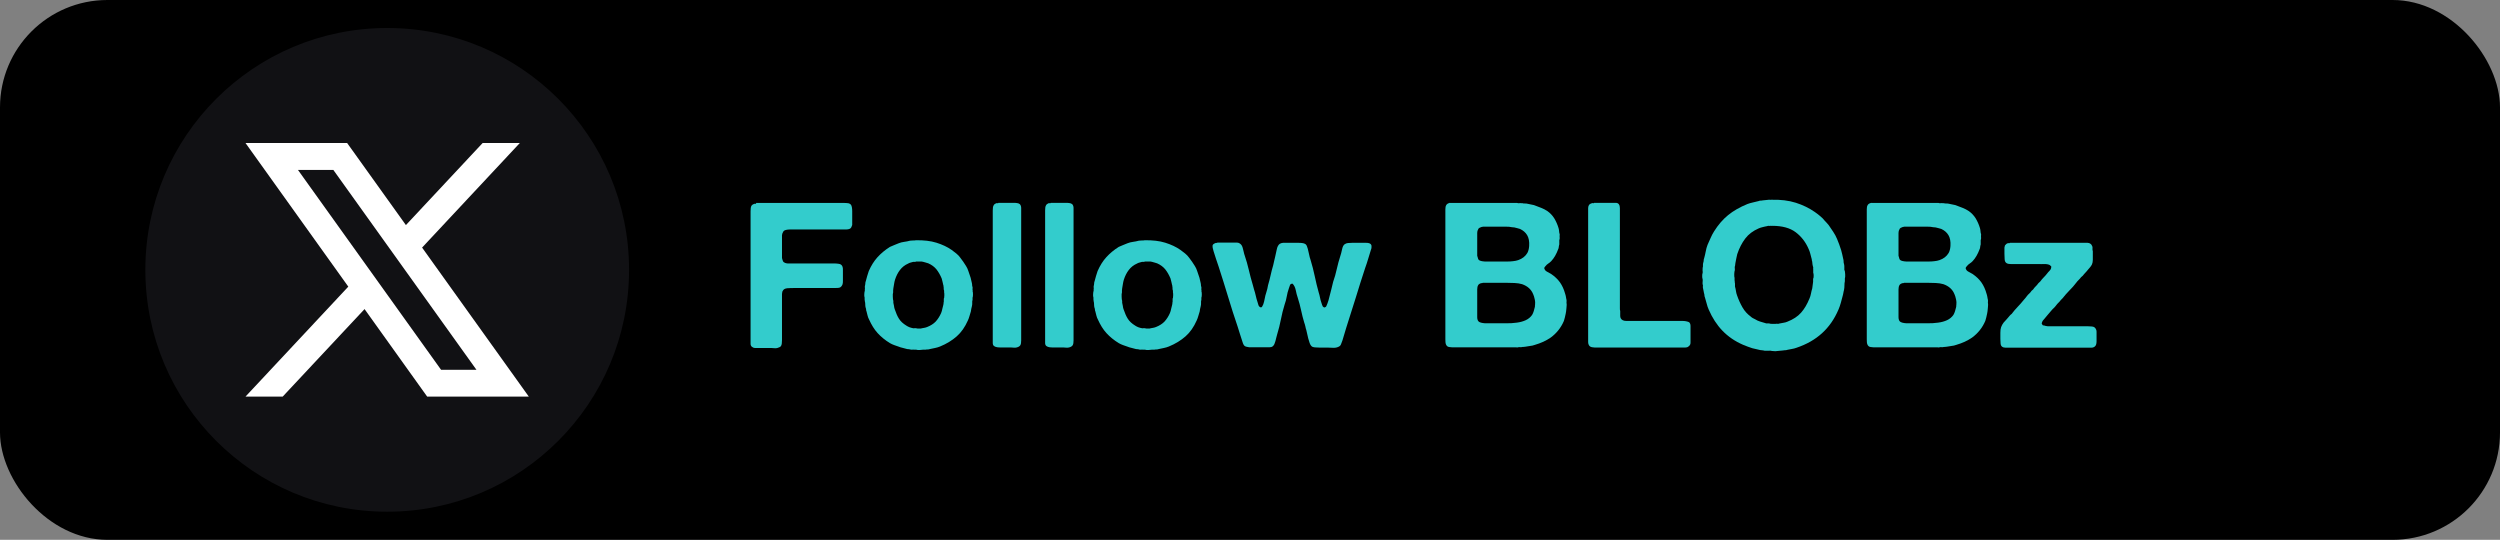 <?xml version="1.0" encoding="UTF-8"?>
<svg xmlns="http://www.w3.org/2000/svg" version="1.1" viewBox="0 0 233.92 50.51">
  <rect x="0" y="0" width="233.92" height="50.51" fill="#808080" stroke="none"/>
  <defs>
    <style>
      .cls-1 {
        fill: #3cc;
      }

      .cls-2 {
        fill: #fff;
      }

      .cls-3 {
        fill: #111114;
      }
    </style>
  </defs>
  <!-- Generator: Adobe Illustrator 28.6.0, SVG Export Plug-In . SVG Version: 1.2.0 Build 709)  -->
  <g>
    <g id="Layer_1">
      <rect x="0" width="233.92" height="50.51" rx="10.05" ry="10.05"/>
      <g>
        <path class="cls-1" d="M70.73,18.99h8.19c.14,0,.27,0,.4.02.13.01.22.06.29.13.05.06.08.15.1.26.02.11.03.23.03.36s0,.27,0,.4c0,.13,0,.26,0,.37,0,.09,0,.18,0,.27,0,.09,0,.17,0,.25-.03.06-.05.12-.07.18-.02.06-.05.1-.1.14-.1.08-.28.11-.52.1-.25,0-.46,0-.64,0h-3.67c-.2,0-.45,0-.73,0-.28,0-.49.03-.62.1-.08.05-.14.15-.19.29-.03.09-.04.2-.03.34,0,.14,0,.26,0,.36v.91c0,.06,0,.14,0,.23,0,.09,0,.17,0,.23v.21c.03.11.05.21.09.29.03.08.1.13.2.17.06.03.14.04.23.05.09,0,.18,0,.29,0h3.36c.1,0,.22,0,.35,0,.13,0,.27,0,.4,0,.13,0,.25.02.36.03s.19.04.24.08c.13.09.19.26.18.5,0,.25,0,.47,0,.67,0,.1,0,.21,0,.33,0,.12,0,.23-.03.33-.05.14-.12.23-.21.29s-.26.07-.51.07c-.25,0-.46,0-.63,0h-3.12c-.24,0-.48,0-.7.02s-.37.1-.44.27c-.03.04-.04.08-.04.12s0,.08-.02.12v3.67c0,.18,0,.4,0,.66,0,.26-.02.45-.09.56-.04.06-.09.1-.15.12-.06.02-.13.04-.19.07-.09.03-.18.03-.29.02s-.2-.02-.3-.02h-1.1c-.14,0-.27,0-.39,0-.12,0-.22-.04-.29-.1-.09-.06-.14-.16-.14-.29,0-.13,0-.27,0-.41v-11.36c0-.18,0-.39,0-.63,0-.24.02-.41.08-.51.05-.09.15-.15.29-.19.03-.01.05-.02.08,0,.03,0,.05,0,.08,0Z"/>
        <path class="cls-1" d="M91,27.22c.03.08.04.18.04.32s-.01.25-.04.32v.19c-.03.1-.04.2-.03.3,0,.1,0,.2-.03.3-.03.09-.04.17-.06.25-.01.08-.03.16-.04.25-.05.14-.09.28-.13.43s-.09.28-.15.41c-.27.61-.61,1.1-1.04,1.48s-.95.7-1.56.95c-.15.06-.31.11-.47.14-.16.03-.32.07-.48.1-.06.02-.13.04-.21.04s-.15,0-.21.02c-.04,0-.08,0-.12,0-.04,0-.09,0-.12,0-.06.01-.17.02-.3.03-.14,0-.25,0-.32-.03h-.19c-.06-.01-.13-.02-.2,0-.07,0-.14,0-.2-.03-.05-.01-.1-.02-.14-.02s-.1,0-.16-.02c-.13-.04-.25-.07-.38-.1-.13-.03-.25-.06-.36-.11-.15-.05-.29-.1-.43-.15s-.27-.11-.41-.19c-.44-.27-.82-.58-1.14-.93-.32-.35-.58-.78-.8-1.27-.06-.11-.11-.23-.14-.36-.03-.13-.07-.26-.1-.4-.03-.06-.04-.12-.04-.17s-.01-.11-.04-.17c-.03-.1-.04-.21-.04-.31s-.01-.21-.04-.31c-.01-.06-.02-.12-.02-.17v-.17c-.03-.08-.04-.18-.03-.32s.02-.25.05-.32v-.13c.01-.06.02-.13,0-.2,0-.07,0-.14.03-.2.01-.06.02-.12.02-.18s.01-.12.04-.18c.05-.17.09-.33.13-.48s.09-.31.15-.47c.23-.52.5-.95.82-1.3.32-.35.7-.67,1.16-.96.13-.06.26-.12.4-.17.14-.05.28-.11.42-.17.16-.06.33-.11.51-.13.18-.02.36-.06.55-.11.1-.01.2-.02.29-.02s.18,0,.27-.02c.73-.01,1.37.06,1.91.23.54.17,1.02.39,1.43.68.14.1.28.21.43.33.15.12.27.25.37.39.1.13.19.25.28.38.08.13.17.26.26.4.09.14.16.29.21.45s.11.33.17.5c.04.1.07.21.09.32.03.11.05.23.08.34.01.05.02.1.02.15s0,.1.02.15c.03.06.03.13.02.21s0,.15.02.21ZM88.34,27.91c.01-.06.02-.15.02-.28s0-.21-.02-.28v-.15c-.03-.06-.04-.13-.04-.21s0-.15-.02-.21c0-.05,0-.09-.02-.11-.03-.1-.05-.21-.07-.31-.02-.11-.05-.21-.08-.31-.14-.33-.3-.61-.49-.85-.19-.23-.44-.42-.76-.56-.08-.03-.15-.05-.23-.07-.08-.02-.16-.04-.25-.07-.1-.03-.21-.04-.32-.03-.11,0-.23,0-.34,0-.04.03-.08.04-.13.03-.05,0-.09,0-.13,0-.09.03-.17.05-.26.07-.08.02-.16.05-.22.09-.32.14-.57.34-.77.6s-.35.56-.46.9c-.04.13-.07.26-.09.4-.02.14-.04.28-.07.42-.01.06-.02.13-.02.19v.19c-.03.09-.04.22-.03.4,0,.18.02.31.05.4v.17c.03.1.04.2.06.29.01.1.03.19.06.29.13.38.26.69.41.92.15.24.38.45.69.64.09.06.19.11.29.15.11.04.22.07.33.09.05.01.1.02.13,0,.04,0,.08,0,.13,0,.05.01.1.02.16.03.06,0,.11,0,.16,0h.15c.1-.03.2-.04.3-.06s.2-.04.29-.08c.33-.13.6-.3.8-.51.2-.22.37-.48.51-.8.05-.13.09-.25.11-.38.03-.13.06-.26.1-.4.01-.05.02-.1.02-.14s0-.09.02-.14v-.18c0-.06,0-.12.02-.18Z"/>
        <path class="cls-1" d="M93.41,18.98h1.39c.13,0,.25,0,.36.02.11.01.2.05.27.11.08.09.12.21.12.35,0,.15,0,.29,0,.45v11.42c0,.15,0,.33,0,.52,0,.2-.02.35-.08.45-.06.1-.18.17-.34.21-.08.02-.16.03-.26.02s-.19-.02-.28-.02h-.91c-.14,0-.27,0-.38-.02s-.21-.05-.29-.11c-.08-.06-.12-.16-.12-.29,0-.13,0-.27,0-.41v-11.4c0-.17,0-.36,0-.59,0-.23.02-.39.09-.49.03-.05.06-.09.1-.11.04-.03.09-.05.14-.08.02,0,.06,0,.09,0,.04,0,.07,0,.09,0Z"/>
        <path class="cls-1" d="M98.31,18.98h1.39c.13,0,.25,0,.36.02.11.01.2.05.27.11.08.09.12.21.12.35,0,.15,0,.29,0,.45v11.42c0,.15,0,.33,0,.52,0,.2-.02.35-.08.45-.06.1-.18.17-.34.21-.08.02-.16.03-.26.02s-.19-.02-.28-.02h-.91c-.14,0-.27,0-.38-.02s-.21-.05-.29-.11c-.08-.06-.12-.16-.12-.29,0-.13,0-.27,0-.41v-11.4c0-.17,0-.36,0-.59,0-.23.02-.39.09-.49.03-.05.06-.09.1-.11.04-.03.09-.05.14-.08.02,0,.06,0,.09,0,.04,0,.07,0,.09,0Z"/>
        <path class="cls-1" d="M112.41,27.22c.03.08.04.18.04.32s-.01.25-.04.32v.19c-.03.1-.04.2-.03.3,0,.1,0,.2-.03.3-.03.09-.04.17-.06.25-.01.08-.03.16-.04.25-.05.14-.09.28-.13.43s-.09.28-.15.41c-.27.61-.61,1.1-1.04,1.48s-.95.7-1.56.95c-.15.06-.31.11-.47.14-.16.03-.32.07-.48.1-.06.02-.13.04-.21.04s-.15,0-.21.02c-.04,0-.08,0-.12,0-.04,0-.09,0-.12,0-.06.01-.17.02-.3.03-.14,0-.25,0-.32-.03h-.19c-.06-.01-.13-.02-.2,0-.07,0-.14,0-.2-.03-.05-.01-.1-.02-.14-.02s-.1,0-.16-.02c-.13-.04-.25-.07-.38-.1-.13-.03-.25-.06-.36-.11-.15-.05-.29-.1-.43-.15s-.27-.11-.41-.19c-.44-.27-.82-.58-1.14-.93-.32-.35-.58-.78-.8-1.27-.06-.11-.11-.23-.14-.36-.03-.13-.07-.26-.1-.4-.03-.06-.04-.12-.04-.17s-.01-.11-.04-.17c-.03-.1-.04-.21-.04-.31s-.01-.21-.04-.31c-.01-.06-.02-.12-.02-.17v-.17c-.03-.08-.04-.18-.03-.32s.02-.25.05-.32v-.13c.01-.06.02-.13,0-.2,0-.07,0-.14.03-.2.01-.06.02-.12.02-.18s.01-.12.04-.18c.05-.17.09-.33.13-.48s.09-.31.15-.47c.23-.52.5-.95.82-1.3.32-.35.7-.67,1.16-.96.13-.06.26-.12.4-.17.14-.05.28-.11.42-.17.16-.06.33-.11.51-.13.18-.02.36-.06.55-.11.1-.01.2-.02.29-.02s.18,0,.27-.02c.73-.01,1.37.06,1.91.23.54.17,1.02.39,1.43.68.14.1.28.21.43.33.15.12.27.25.37.39.1.13.19.25.28.38.08.13.17.26.26.4.09.14.16.29.21.45s.11.33.17.5c.04.1.07.21.09.32.03.11.05.23.08.34.01.05.02.1.02.15s0,.1.02.15c.03.06.03.13.02.21s0,.15.02.21ZM109.75,27.91c.01-.06.02-.15.02-.28s0-.21-.02-.28v-.15c-.03-.06-.04-.13-.04-.21s0-.15-.02-.21c0-.05,0-.09-.02-.11-.03-.1-.05-.21-.07-.31-.02-.11-.05-.21-.08-.31-.14-.33-.3-.61-.49-.85-.19-.23-.44-.42-.76-.56-.08-.03-.15-.05-.23-.07-.08-.02-.16-.04-.25-.07-.1-.03-.21-.04-.32-.03-.11,0-.23,0-.34,0-.04.03-.08.04-.13.03-.05,0-.09,0-.13,0-.09.03-.17.05-.26.07-.08.02-.16.05-.22.09-.32.14-.57.34-.77.6s-.35.56-.46.9c-.04.13-.07.26-.09.4-.02.14-.04.28-.07.42-.01.06-.02.13-.02.19v.19c-.03.09-.04.22-.03.4,0,.18.02.31.05.4v.17c.03.1.04.2.06.29.01.1.03.19.06.29.13.38.26.69.41.92.15.24.38.45.69.64.09.06.19.11.29.15.11.04.22.07.33.09.05.01.1.02.13,0,.04,0,.08,0,.13,0,.05.01.1.02.16.03.06,0,.11,0,.16,0h.15c.1-.03.2-.04.3-.06s.2-.04.29-.08c.33-.13.6-.3.8-.51.2-.22.37-.48.51-.8.05-.13.09-.25.11-.38.03-.13.06-.26.1-.4.01-.05.02-.1.02-.14s0-.09.02-.14v-.18c0-.06,0-.12.02-.18Z"/>
        <path class="cls-1" d="M113.91,22.7h1.41c.14,0,.27,0,.4,0,.13,0,.23.04.3.09s.14.12.18.2c.04.08.08.18.1.29s.05.21.08.32c.02.11.05.21.08.29.15.44.28.9.39,1.37s.23.93.37,1.39c.03.08.04.15.06.22s.03.14.06.22c.06.19.12.38.16.58.04.2.1.39.16.58.03.09.06.19.09.3.04.11.11.18.21.21.06.01.11-.02.15-.1.04-.08.07-.14.09-.18.06-.18.11-.36.14-.55.03-.19.08-.37.14-.55.04-.11.07-.23.1-.35.02-.12.05-.24.07-.35.09-.3.17-.61.24-.93.07-.32.15-.63.24-.93.04-.14.07-.27.09-.4.03-.13.06-.25.09-.38.05-.19.1-.42.15-.68.05-.27.15-.45.29-.55.09-.05.19-.08.3-.09.11,0,.24,0,.38,0h.99c.15,0,.29,0,.42.02.13.01.23.05.32.11.06.05.11.12.13.2s.05.16.08.24c.05.18.09.35.12.52s.08.35.14.52c.15.49.28,1,.39,1.52.11.52.23,1.03.37,1.52.05.15.09.31.12.47.03.16.07.31.12.45.05.18.1.31.15.4.01.01.03.02.05.03.02,0,.03.02.05.05.11-.01.19-.05.22-.12.03-.07.07-.15.1-.24.08-.2.14-.42.19-.64.05-.22.11-.44.17-.66.04-.13.07-.25.09-.37.03-.12.06-.24.09-.37.14-.39.25-.79.34-1.2s.2-.8.32-1.18c.06-.18.12-.39.17-.64s.13-.42.25-.5c.09-.06.19-.1.3-.11.11-.01.24-.02.38-.02h1.33c.11,0,.21.01.29.04.13.05.2.13.21.25s0,.24-.06.38c-.09.29-.17.57-.26.85-.08.27-.17.55-.28.85-.3.92-.6,1.85-.88,2.78-.29.93-.58,1.86-.88,2.78-.06.2-.12.4-.18.6-.06.2-.12.4-.18.6-.05.14-.1.26-.14.37-.04.11-.13.19-.26.24-.13.06-.29.09-.49.08-.2-.01-.39-.02-.55-.02-.2,0-.46,0-.76,0-.3,0-.52-.02-.65-.09-.08-.06-.13-.14-.17-.22-.04-.08-.07-.17-.1-.28-.06-.18-.11-.35-.14-.52-.03-.17-.07-.34-.12-.52-.04-.11-.07-.23-.09-.35-.03-.12-.06-.24-.11-.37-.11-.37-.21-.75-.29-1.14-.08-.39-.19-.78-.31-1.16-.08-.23-.14-.47-.19-.72-.05-.25-.15-.46-.3-.61-.13,0-.21.05-.24.14-.03.09-.07.19-.1.29-.09.25-.16.51-.2.76-.04.25-.11.51-.2.76-.14.46-.26.92-.35,1.4-.09.47-.21.94-.35,1.4-.03.09-.05.19-.08.3s-.05.22-.08.32-.06.2-.1.29-.1.16-.16.21-.15.08-.27.08c-.11,0-.24,0-.38,0h-1.56c-.08-.01-.15-.03-.21-.04s-.12-.03-.17-.06c-.09-.06-.15-.15-.19-.27-.04-.11-.08-.23-.11-.34-.06-.19-.13-.39-.19-.59-.06-.2-.13-.41-.19-.61-.32-.94-.62-1.87-.9-2.81s-.58-1.87-.88-2.81c-.09-.25-.17-.5-.25-.74-.08-.24-.15-.48-.23-.72-.03-.08-.05-.18-.08-.31-.03-.13-.02-.24.03-.31.04-.05.12-.1.25-.15.08,0,.13,0,.15-.02Z"/>
        <path class="cls-1" d="M146.57,28.27c.03.14.03.32,0,.55-.02.23-.04.41-.07.53s-.05.25-.08.36c-.03.11-.06.22-.09.32-.27.63-.68,1.15-1.24,1.56-.22.15-.45.28-.69.39-.25.11-.51.21-.79.29-.14.05-.29.09-.44.1-.15.02-.3.04-.44.07-.06.01-.12.02-.18.02s-.12,0-.18.02c-.05.01-.1.01-.16,0-.06-.01-.12,0-.18.02-.05.01-.1.02-.16,0-.06,0-.12,0-.18,0h-5.55c-.21,0-.4,0-.54-.03-.15-.02-.25-.1-.31-.26-.04-.1-.05-.26-.05-.47,0-.21,0-.38,0-.52v-11.15c0-.15,0-.31,0-.48,0-.17.02-.31.09-.41.05-.09.15-.15.29-.19.02-.01.05-.02.08,0,.03,0,.05,0,.08,0h5.66c.09,0,.18,0,.27,0,.09,0,.17,0,.25,0,.06.03.13.03.19.02.06-.01.13-.01.19,0h.11c.08.03.16.04.24.03.08,0,.17,0,.26.03.1.03.2.04.29.06.09.01.19.03.29.06.24.09.47.17.68.26.21.08.41.19.59.31.25.18.46.4.63.67.16.27.3.57.4.91.03.09.04.18.05.27,0,.09.02.18.05.29.01.05.02.1,0,.15,0,.05,0,.1,0,.15.01.04.02.09,0,.14,0,.06-.02.1-.03.12v.17s0,.08,0,.13c0,.05,0,.09,0,.11-.03.09-.04.17-.05.24,0,.07-.02.14-.05.2-.17.46-.38.83-.65,1.12-.09.09-.18.17-.28.23-.1.06-.19.15-.27.25-.03.03-.05.06-.08.1-.03.04-.04.1,0,.16.03.1.11.19.25.26.14.07.26.14.36.2.34.23.62.49.84.8.2.29.36.63.47,1.03.04.1.06.21.08.31s.03.21.06.31v.21ZM138.31,21.46c-.06.09-.09.2-.09.33v1.43c0,.09,0,.18,0,.28,0,.09,0,.17,0,.24v.19c.02.08.04.14.06.2.01.06.03.11.06.16.05.06.13.11.24.13.11.03.23.04.36.05.13,0,.27,0,.41,0,.14,0,.27,0,.38,0,.19,0,.39,0,.6,0,.21,0,.42,0,.63,0s.41,0,.6-.03c.19-.02.35-.05.49-.1.38-.13.67-.35.86-.67.09-.16.15-.38.17-.65.03-.43-.04-.77-.19-1.02-.15-.25-.37-.44-.67-.58-.08-.03-.16-.05-.25-.07-.09-.02-.18-.04-.28-.07-.05-.01-.13-.02-.23-.02-.15-.04-.33-.05-.52-.05s-.38,0-.56,0h-1.62s-.05.02-.08.02-.06,0-.09.02c-.13.04-.21.09-.27.17ZM143.63,28.57c.02-.18.02-.37-.03-.57-.04-.2-.09-.35-.14-.46-.18-.46-.53-.77-1.04-.95-.21-.06-.45-.1-.71-.11-.26-.01-.53-.02-.81-.02h-2.15s-.05.03-.07.03c-.02,0-.04,0-.07,0-.15.04-.25.1-.3.19-.06.1-.09.23-.09.39v2.14c0,.15,0,.31,0,.47,0,.16.04.28.1.37.05.06.13.11.25.14.11.03.24.05.39.06.15,0,.29,0,.45,0,.15,0,.29,0,.4,0,.38,0,.75,0,1.1,0,.35,0,.69-.01,1.01-.06.32-.04.6-.12.84-.23s.45-.28.6-.5c.06-.1.11-.22.15-.35s.08-.27.11-.41v-.11Z"/>
        <path class="cls-1" d="M149.16,18.98h1.62c.14,0,.28,0,.41,0,.13,0,.23.05.29.14.06.09.09.21.09.35v9.07c0,.1,0,.2,0,.29,0,.1,0,.19.03.28v.19c0,.09,0,.17,0,.26,0,.08.02.16.05.22.09.17.27.25.53.25h4.46c.1,0,.23,0,.38,0,.15,0,.3,0,.44,0,.14,0,.27.02.39.05s.2.06.24.11c.06.08.09.17.09.29v1.23c0,.1,0,.2,0,.29,0,.09,0,.17-.03.23-.05.1-.11.17-.19.21-.06.05-.16.08-.29.08h-8.23c-.18,0-.33,0-.47-.03-.13-.02-.23-.08-.29-.18-.05-.08-.08-.17-.08-.29v-12.21c0-.11,0-.23,0-.34,0-.11.03-.2.07-.27.05-.09.15-.15.3-.19.02-.01.05-.02.08,0,.03,0,.05,0,.08,0Z"/>
        <path class="cls-1" d="M172.6,25.28c.02.08.04.21.05.39s0,.31-.03.39v.25c-.03.13-.04.26-.04.4s-.01.28-.04.42c-.03.09-.04.18-.06.27s-.03.18-.06.27c-.06.23-.12.45-.18.67-.06.22-.13.42-.22.63-.38.89-.89,1.62-1.54,2.21-.65.59-1.44,1.04-2.39,1.36-.14.05-.28.09-.42.11-.14.03-.28.05-.42.08-.06.02-.13.04-.2.04s-.14,0-.2.02l-.63.06c-.05.01-.14.02-.27,0-.13,0-.21-.02-.25-.03-.06-.01-.12-.02-.18,0-.06,0-.12,0-.18,0h-.21c-.1-.03-.2-.04-.29-.05-.09,0-.18-.02-.29-.05s-.2-.05-.3-.07c-.1-.02-.2-.04-.3-.07-.14-.05-.28-.1-.43-.15-.15-.05-.29-.11-.43-.17-.76-.33-1.4-.77-1.93-1.32s-.95-1.21-1.28-1.97c-.08-.18-.14-.36-.19-.56-.05-.2-.11-.4-.17-.6-.03-.06-.04-.12-.04-.16s0-.09-.02-.14c-.03-.09-.04-.18-.06-.28-.01-.09-.03-.19-.06-.29-.01-.06-.02-.12,0-.18,0-.06,0-.11-.03-.16-.01-.08-.01-.15,0-.24.01-.08.01-.16,0-.24-.03-.06-.04-.16-.04-.29s.01-.23.04-.29c.01-.06.01-.12,0-.18s-.01-.12,0-.18v-.11c.03-.09.04-.17.03-.26,0-.08,0-.16.03-.24.02-.06.04-.13.04-.2s.01-.14.04-.2c.06-.21.11-.43.15-.64s.09-.42.17-.62c.1-.22.2-.43.29-.65.09-.21.2-.42.32-.61.38-.61.82-1.12,1.31-1.52s1.1-.75,1.81-1.04c.16-.06.34-.11.52-.15.18-.04.36-.08.54-.13.06-.03.12-.04.18-.04s.12,0,.18-.02l.57-.06s.06-.01.1,0c.04.01.08.01.1,0,.9-.03,1.68.07,2.34.28.66.21,1.25.5,1.77.86.16.11.33.24.51.39s.32.29.44.45c.06.06.13.13.19.2.06.07.12.14.17.2.14.2.28.41.42.62.14.21.26.43.36.67.08.18.14.35.2.51.06.17.12.34.18.53.04.13.07.26.1.39.02.13.06.27.09.41.03.09.04.17.04.26s.01.16.04.24c.02.08.03.16.03.24,0,.08,0,.16,0,.22v.15ZM169.66,26.08c.03-.06.04-.15.04-.28s-.01-.21-.04-.28v-.32s-.02-.1,0-.14c0-.04,0-.09-.03-.14-.03-.1-.04-.2-.05-.29,0-.09-.02-.19-.05-.28,0-.06-.01-.13-.04-.21-.04-.14-.08-.28-.11-.42s-.09-.28-.15-.42c-.28-.65-.68-1.17-1.21-1.57-.53-.4-1.26-.6-2.19-.6-.03.01-.05.02-.09,0-.03,0-.06,0-.08,0-.05.01-.1.02-.15,0-.05,0-.11,0-.17.03-.14.03-.28.05-.41.09-.13.03-.26.07-.37.12-.53.23-.95.54-1.26.95s-.56.89-.75,1.46c-.04.14-.07.28-.09.41-.02.13-.05.27-.08.41-.01.05-.02.1-.02.14s0,.09-.02.14c-.03.06-.03.13-.02.21.01.08.01.15,0,.21-.03.06-.04.18-.05.35,0,.17,0,.29.03.35v.21c.01.05.02.1.02.16s0,.11.02.16c0,.05,0,.1,0,.14,0,.04,0,.09,0,.14.04.14.07.28.09.42.02.14.05.27.1.4.14.41.31.78.51,1.13.2.35.46.63.76.85.06.06.13.11.2.15.07.04.14.08.22.11.14.09.29.16.45.21.16.05.33.1.5.15.06.03.12.04.18.03.06,0,.12,0,.18,0,.08.03.15.04.23.04h.4c.06-.01.12-.02.17,0,.05,0,.11,0,.17-.03.13-.03.25-.05.38-.07s.25-.05.36-.1c.54-.21.97-.49,1.28-.84s.57-.79.79-1.33c.06-.14.11-.29.14-.46.03-.16.07-.33.12-.49l.06-.46s.02-.1.02-.16v-.33Z"/>
        <path class="cls-1" d="M186,28.27c.03.14.03.32,0,.55-.02.23-.04.41-.07.53s-.05.25-.08.36c-.03.11-.06.22-.09.32-.27.63-.68,1.15-1.24,1.56-.22.15-.45.28-.69.39-.25.11-.51.21-.79.29-.14.05-.29.09-.44.1-.15.02-.3.04-.44.07-.06.01-.12.02-.18.02s-.12,0-.18.02c-.05.01-.1.01-.16,0-.06-.01-.12,0-.18.02-.05.01-.1.02-.16,0-.06,0-.12,0-.18,0h-5.55c-.21,0-.4,0-.54-.03-.15-.02-.25-.1-.31-.26-.04-.1-.05-.26-.05-.47,0-.21,0-.38,0-.52v-11.15c0-.15,0-.31,0-.48,0-.17.02-.31.09-.41.05-.09.15-.15.29-.19.02-.01.05-.02.08,0,.03,0,.05,0,.08,0h5.66c.09,0,.18,0,.27,0,.09,0,.17,0,.25,0,.06.03.13.03.19.02.06-.01.13-.01.19,0h.11c.08.03.16.04.24.03.08,0,.17,0,.26.03.1.03.2.04.29.06.09.01.19.03.29.06.24.09.47.17.68.26.21.08.41.19.59.31.25.18.46.4.63.67.16.27.3.57.4.91.03.09.04.18.05.27,0,.09.02.18.05.29.01.05.02.1,0,.15,0,.05,0,.1,0,.15.01.04.02.09,0,.14,0,.06-.02.1-.03.12v.17s0,.08,0,.13c0,.05,0,.09,0,.11-.03.09-.04.17-.05.24,0,.07-.02.14-.05.2-.17.46-.38.83-.65,1.12-.09.09-.18.17-.28.23-.1.06-.19.15-.27.25-.03.03-.05.06-.08.1-.03.04-.04.1,0,.16.03.1.11.19.25.26.14.07.26.14.36.2.34.23.62.49.84.8.2.29.36.63.47,1.03.04.1.06.21.08.31s.03.21.06.31v.21ZM177.73,21.46c-.06.09-.09.2-.09.33v1.43c0,.09,0,.18,0,.28,0,.09,0,.17,0,.24v.19c.02.08.04.14.06.2.01.06.03.11.06.16.05.06.13.11.24.13.11.03.23.04.36.05.13,0,.27,0,.41,0,.14,0,.27,0,.38,0,.19,0,.39,0,.6,0,.21,0,.42,0,.63,0s.41,0,.6-.03c.19-.02.35-.05.49-.1.38-.13.67-.35.86-.67.09-.16.15-.38.17-.65.03-.43-.04-.77-.19-1.02-.15-.25-.37-.44-.67-.58-.08-.03-.16-.05-.25-.07-.09-.02-.18-.04-.28-.07-.05-.01-.13-.02-.23-.02-.15-.04-.33-.05-.52-.05s-.38,0-.56,0h-1.62s-.05.02-.08.02-.06,0-.09.02c-.13.04-.21.09-.27.17ZM183.05,28.57c.02-.18.02-.37-.03-.57-.04-.2-.09-.35-.14-.46-.18-.46-.53-.77-1.04-.95-.21-.06-.45-.1-.71-.11-.26-.01-.53-.02-.81-.02h-2.15s-.05.03-.07.03c-.02,0-.04,0-.07,0-.15.04-.25.1-.3.19-.06.1-.09.23-.09.39v2.14c0,.15,0,.31,0,.47,0,.16.04.28.1.37.05.06.13.11.25.14.11.03.24.05.39.06.15,0,.29,0,.45,0,.15,0,.29,0,.4,0,.38,0,.75,0,1.1,0,.35,0,.69-.01,1.01-.06.32-.04.6-.12.84-.23s.45-.28.6-.5c.06-.1.11-.22.15-.35s.08-.27.11-.41v-.11Z"/>
        <path class="cls-1" d="M188.05,22.72h6.94c.11,0,.23,0,.34,0,.11,0,.2.04.27.09.08.05.14.15.19.29v.29c.03.06.04.14.03.22,0,.08,0,.16,0,.22v.49c0,.17-.03.3-.08.42-.05.1-.11.19-.17.26-.06.07-.13.14-.19.22-.08.1-.16.2-.25.29s-.17.19-.25.29c-.03.03-.05.05-.08.07-.03.02-.05.04-.08.07-.06.09-.14.17-.22.25-.08.08-.16.16-.22.25-.2.27-.42.51-.65.74s-.44.48-.65.74l-.15.15c-.06.09-.14.17-.22.25-.08.08-.16.16-.22.25s-.14.17-.22.25c-.08.08-.16.15-.22.23s-.12.15-.18.21c-.06.06-.12.13-.18.21-.05.06-.1.12-.15.18s-.1.12-.15.18c-.05.05-.09.1-.13.15-.04.05-.07.11-.09.17-.01.03-.02.06-.03.09,0,.04,0,.07.03.09.03.08.07.12.13.12.06,0,.13.02.21.05.13.03.27.04.43.03.16,0,.31,0,.45,0h2.79c.23,0,.44,0,.65.02.2.01.33.11.4.29.03.06.04.13.04.21v.89c0,.24-.06.41-.17.49-.08.06-.17.1-.29.1h-8.08c-.12,0-.23-.03-.31-.1-.08-.06-.12-.16-.13-.3s-.02-.28-.02-.42c0-.18,0-.37,0-.58,0-.21.02-.38.07-.52.03-.08.06-.15.1-.22s.08-.14.13-.2c.1-.11.2-.22.3-.33s.2-.22.3-.35c.06-.06.11-.11.15-.13.18-.24.37-.46.57-.67s.39-.42.57-.65c.05-.06.1-.12.15-.17.05-.05.09-.11.13-.17.06-.09.14-.17.22-.24s.16-.16.22-.26c.03-.03.05-.05.08-.07.02-.02.05-.04.08-.07.06-.1.14-.19.22-.27s.16-.16.22-.25c.03-.04.06-.08.1-.11.04-.04.08-.08.12-.11.1-.14.21-.27.32-.38s.22-.23.32-.36c.06-.09.14-.17.22-.25.08-.08.14-.17.16-.29.03-.08.02-.13-.03-.17-.04-.04-.09-.07-.12-.1-.14-.06-.31-.09-.5-.08s-.38,0-.56,0h-2.05c-.15,0-.31,0-.49,0-.17,0-.31-.02-.41-.08-.11-.06-.18-.18-.19-.36-.01-.18-.02-.35-.02-.53,0-.06,0-.13,0-.21,0-.08,0-.15,0-.21v-.15s.02-.08.03-.13c0-.05.02-.09.05-.11.08-.1.16-.16.25-.17.03-.01.06-.02.09,0,.04,0,.07,0,.09-.03Z"/>
      </g>
      <g>
        <path class="cls-3" d="M58.86,25.25c0,12.5-10.13,22.63-22.63,22.63h0c-12.5,0-22.63-10.13-22.63-22.63h0c0-12.5,10.13-22.63,22.63-22.63h0c12.5,0,22.63,10.13,22.63,22.63h0Z"/>
        <path class="cls-2" d="M39.49,23.17l9.15-9.79h-3.48l-7.18,7.68-5.5-7.68h-9.51l9.62,13.44-9.62,10.29h3.48l7.66-8.19,5.86,8.19h9.51l-9.99-13.95ZM27.88,15.9h3.31l13.39,18.7h-3.31l-13.39-18.7Z"/>
      </g>
    </g>
  </g>
</svg>